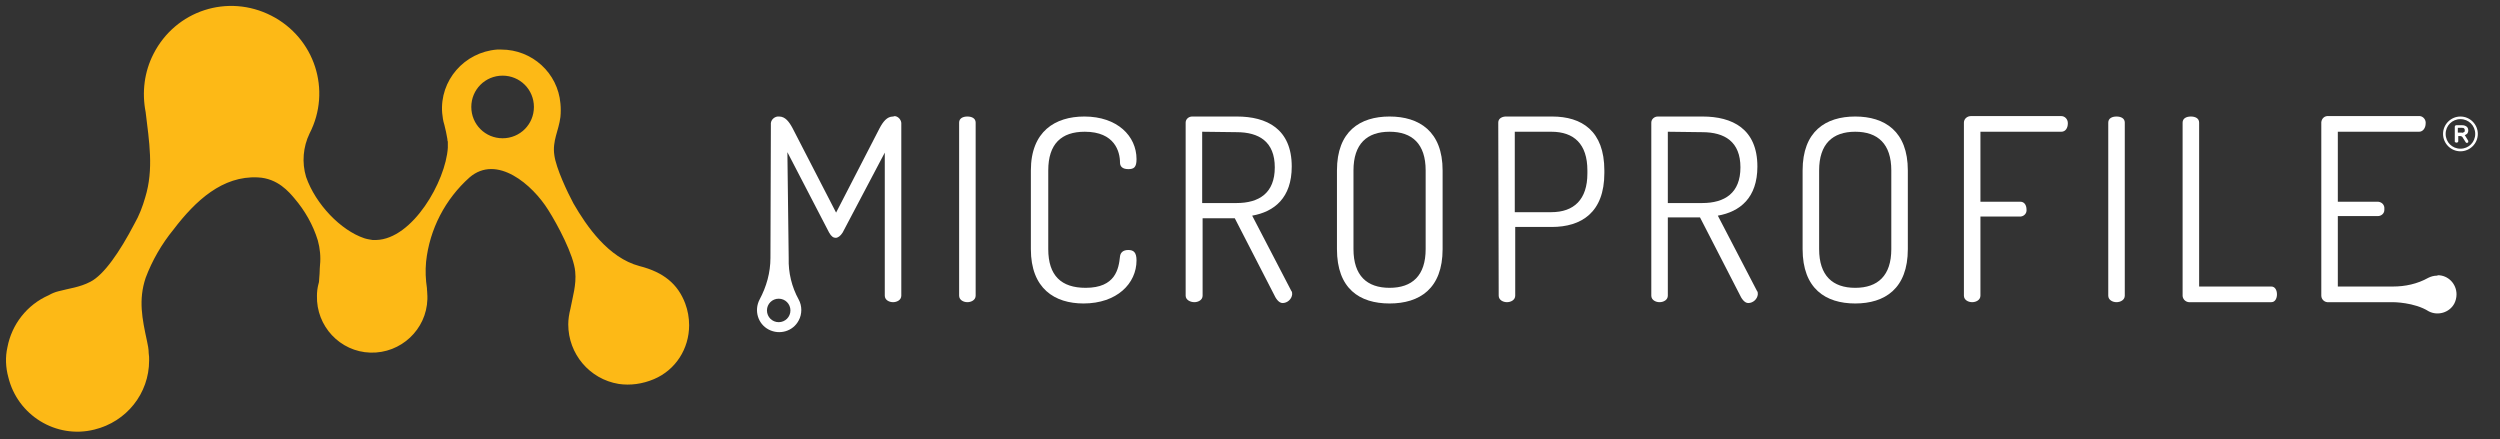 <?xml version="1.0" encoding="utf-8"?>
<!-- Generator: Adobe Illustrator 27.6.1, SVG Export Plug-In . SVG Version: 6.00 Build 0)  -->
<svg version="1.1" id="Layer_1" xmlns="http://www.w3.org/2000/svg" xmlns:xlink="http://www.w3.org/1999/xlink" x="0px" y="0px"
	 viewBox="0 0 575 101" style="enable-background:new 0 0 575 101;" xml:space="preserve">
<rect x="0" y="0" width="575" height="101" fill="#333333" stroke="none"/>
<style type="text/css">
	.st0{fill:#FDB916;}
	.st1{fill:#FFFFFF;}
</style>
<path class="st0" d="M122.8,24.6c0,4-3.2,7.2-7.2,7.2s-7.2-3.2-7.2-7.2s3.2-7.2,7.2-7.2S122.8,20.6,122.8,24.6 M158.5,74.8
	c0-1.7-0.3-3.4-0.9-5c-1.7-4.5-5-7.2-10.5-8.6c-7.2-1.9-12.2-9.2-15.2-14.4l0,0c-1.4-2.6-4-8.1-4.4-11.1c-0.5-3.3,1-5.6,1.4-8.8
	c0.1-1,0.1-2.1,0-3.1c-0.6-7-6.5-12.4-13.6-12.4H115h-0.6h-0.1c-7.5,0.6-13.2,7.1-12.6,14.6c0.1,0.9,0.2,1.8,0.5,2.7l0,0
	c0.3,1.1,0.5,2.2,0.7,3.3c0,0.2,0,0.4,0.1,0.6c0,0.5,0,1,0,1.4v0c-0.5,7.7-8.1,21-16.5,21.2c-0.3,0-0.8,0-0.8,0
	c-0.6-0.1-1.3-0.2-1.9-0.4c-5.4-1.8-11.2-7.8-13.4-14.1c-1-3.3-0.7-6.9,0.8-10l0,0c5.1-9.9,1.2-22-8.8-27.1s-22-1.2-27.1,8.8
	c-2.1,4.1-2.7,8.8-1.8,13.4c0.8,6.7,1.9,13.1-0.1,19.6c-0.6,2.1-1.4,4.2-2.5,6.1c-3.4,6.5-7,11.7-10.1,13.3
	c-2.5,1.3-4.8,1.5-7.4,2.2c-0.8,0.2-1.5,0.5-2.2,0.9c-5,2.2-8.5,6.7-9.5,12c-0.5,2.2-0.4,4.6,0.2,6.8c2.1,8.8,11,14.3,19.8,12.1
	c7.4-1.8,12.6-8.3,12.6-15.9c0-0.6,0-1.1-0.1-1.7c0-0.9-0.2-1.9-0.4-2.8c-1.1-5.1-2-9.4-0.3-14.5c1.5-4,3.7-7.8,6.4-11.1
	c5.1-6.7,11.3-12.4,19.4-12c4.6,0.2,7.2,3.4,8.4,4.8c2.4,2.8,4.3,6.1,5.4,9.7c0.5,1.8,0.7,3.8,0.5,5.7c0,0.2-0.1,1.1-0.1,2
	c0,0.4-0.1,0.8-0.1,1.3s-0.1,0.9-0.2,1.2l0,0c-0.2,0.8-0.3,1.7-0.3,2.5c-0.2,7,5.3,12.9,12.3,13.1s12.9-5.3,13.1-12.3
	c0-0.2,0-0.5,0-0.7c0-0.5-0.1-1.6-0.1-1.6s0-0.2,0-0.2c-0.3-2-0.4-4-0.2-6.1c0.8-7.5,4.4-14.4,10-19.4c6.3-5.4,14.5,1.7,18.1,7.5
	h0.1h-0.1c2.1,3.3,5.9,10.4,6.2,14.2c0.3,3-0.6,5.8-1.1,8.5c-0.3,1.2-0.5,2.4-0.5,3.6c0,6.8,4.9,12.6,11.6,13.7
	c2.7,0.4,5.5,0,8.1-1.1C155.4,85.1,158.5,80.2,158.5,74.8"/>
<path class="st1" d="M220.6,28.2c0-1,0.9-1.4,1.9-1.4s1.9,0.4,1.9,1.4V68c0,1-1,1.5-1.9,1.5s-1.9-0.5-1.9-1.5V28.2z"/>
<path class="st1" d="M249.5,30.3c-5.4,0-8.4,2.8-8.4,8.9v18.1c0,6.1,3,8.9,8.6,8.9c6.9,0,7.6-4.4,7.9-7.2c0.1-0.9,0.7-1.5,1.9-1.5
	s1.9,0.5,1.9,2.4c0,5.3-4.5,9.9-12.2,9.9c-6.6,0-12.1-3.4-12.1-12.5V39.2c0-9,5.6-12.4,12.3-12.4c7.6,0,12,4.5,12,9.8
	c0,1.9-0.6,2.3-1.9,2.3s-1.9-0.6-1.9-1.5C257.6,34.9,256.4,30.3,249.5,30.3"/>
<path class="st1" d="M276.5,30.3v16.4h7.9c5.2,0,8.8-2.3,8.8-8.2s-3.6-8.1-8.8-8.1L276.5,30.3z M272.7,28.2c0-0.8,0.7-1.4,1.5-1.4
	h10.3c6.8,0,12.6,2.8,12.6,11.5c0,7.2-4,10.4-9.1,11.3l9,17.3c0.2,0.2,0.2,0.5,0.2,0.8c-0.1,1.1-1.1,2-2.2,2c-0.9,0-1.6-1.1-2-2
	l-9-17.5h-7.4V68c0,1-1,1.5-1.9,1.5s-2-0.5-2-1.5V28.2z"/>
<path class="st1" d="M327.9,39.2c0-6.1-3.1-8.9-8.3-8.9s-8.3,2.8-8.3,8.9v18.1c0,6.1,3.1,8.9,8.3,8.9s8.3-2.8,8.3-8.9V39.2z
	 M307.5,57.3V39.2c0-9,5.3-12.4,12.1-12.4s12.2,3.4,12.2,12.4v18.1c0,9.1-5.3,12.5-12.2,12.5S307.5,66.4,307.5,57.3"/>
<path class="st1" d="M348.4,30.3v18.5h8.4c5.2,0,8.3-2.9,8.3-8.9v-0.7c0-6.1-3.1-8.9-8.3-8.9L348.4,30.3z M344.6,28.2
	c0-0.8,0.6-1.3,1.6-1.4H357c6.8,0,12,3.3,12,12.4v0.6c0,9.1-5.3,12.4-12.1,12.4h-8.4V68c0,1-1,1.5-1.9,1.5s-1.9-0.5-1.9-1.5
	L344.6,28.2z"/>
<path class="st1" d="M383.6,30.3v16.4h7.9c5.2,0,8.8-2.3,8.8-8.2s-3.6-8.1-8.8-8.1L383.6,30.3z M379.8,28.2c0-0.8,0.7-1.4,1.5-1.4
	h10.3c6.8,0,12.6,2.8,12.6,11.5c0,7.2-4,10.4-9.1,11.3l9,17.3c0.2,0.2,0.2,0.5,0.2,0.8c-0.1,1.1-1.1,2-2.2,2c-0.9,0-1.6-1.1-2-2
	L391,50h-7.4v18c0,1-1,1.5-1.9,1.5s-1.9-0.5-1.9-1.5V28.2z"/>
<path class="st1" d="M435,39.2c0-6.1-3.1-8.9-8.3-8.9s-8.3,2.8-8.3,8.9v18.1c0,6.1,3.1,8.9,8.3,8.9s8.3-2.8,8.3-8.9V39.2z
	 M414.6,57.3V39.2c0-9,5.3-12.4,12.1-12.4s12.1,3.4,12.1,12.4v18.1c0,9.1-5.3,12.5-12.1,12.5S414.6,66.4,414.6,57.3"/>
<path class="st1" d="M451.7,28.2c0-0.9,0.8-1.5,1.6-1.5c0,0,0.1,0,0.1,0h20.7c0.8,0,1.5,0.7,1.5,1.6c0,0,0,0.1,0,0.1
	c0,1-0.5,1.9-1.5,1.9h-18.6v16.1h9.2c0.9,0,1.4,0.8,1.4,1.8c0.1,0.8-0.5,1.5-1.3,1.6c0,0-0.1,0-0.1,0h-9.2V68c0,1-1,1.5-1.9,1.5
	s-1.9-0.5-1.9-1.5V28.2z"/>
<path class="st1" d="M484.9,28.2c0-1,0.9-1.4,1.9-1.4s1.9,0.4,1.9,1.4V68c0,1-1,1.5-1.9,1.5s-1.9-0.5-1.9-1.5V28.2z"/>
<path class="st1" d="M503.8,69.5c-0.9,0.1-1.7-0.5-1.8-1.4c0,0,0,0,0-0.1V28.2c0-1,0.9-1.4,1.9-1.4s1.9,0.4,1.9,1.4v37.7h16.6
	c0.9,0,1.3,0.9,1.3,1.8s-0.4,1.8-1.3,1.8H503.8z"/>
<path class="st1" d="M205.4,26.8c-1.4,0-2.3,1.2-3.1,2.7l-10,19.4l-10-19.4c-0.8-1.5-1.7-2.7-3.1-2.7c-0.9-0.1-1.8,0.6-1.9,1.5
	c0,0.1,0,0.2,0,0.4l-0.1,30.6c0,3.4-0.9,6.6-2.5,9.6c-1.3,2.5-0.4,5.6,2.1,6.9s5.6,0.4,6.9-2.1c0.4-0.7,0.6-1.6,0.6-2.4
	c0-0.8-0.2-1.7-0.6-2.4c-1.6-2.9-2.4-6.2-2.3-9.5L181.1,35l9.6,18.5c0.5,0.9,1,1.2,1.5,1.2s1.1-0.4,1.6-1.2l9.7-18.4V68
	c0,1,1,1.5,1.9,1.5s1.9-0.5,1.9-1.5V28.6c0.1-0.9-0.6-1.8-1.5-1.9C205.7,26.7,205.6,26.8,205.4,26.8z M181.8,71.4
	c0,1.5-1.2,2.7-2.7,2.7c-1.5,0-2.7-1.2-2.7-2.7s1.2-2.7,2.7-2.7c0,0,0,0,0,0C180.6,68.7,181.8,69.9,181.8,71.4z"/>
<path class="st1" d="M560.5,63.4c-0.7,0-1.4,0.2-2,0.5c-2.5,1.4-5.3,2-8.1,2h-12.7V49.7h9.2c0.8,0,1.5-0.6,1.5-1.4
	c0-0.1,0-0.1,0-0.2c0.1-0.9-0.5-1.6-1.4-1.7c0,0-0.1,0-0.1,0h-9.2V30.3h18.7c0.9,0,1.5-0.9,1.5-1.9c0.1-0.8-0.5-1.6-1.3-1.7
	c-0.1,0-0.1,0-0.2,0h-20.8c-0.9-0.1-1.6,0.5-1.7,1.4c0,0,0,0.1,0,0.1V68c0,0.9,0.8,1.6,1.7,1.5c0,0,0.1,0,0.1,0h14.7
	c0,0,4.9,0,8.2,2.1c2.1,1.1,4.8,0.3,5.9-1.8c0.3-0.6,0.5-1.3,0.5-2.1c0-2.4-1.9-4.4-4.3-4.4C560.6,63.4,560.6,63.4,560.5,63.4z"/>
<path class="st1" d="M567.1,31.4c-0.1-0.1-0.1-0.2-0.2-0.3c0.2-0.1,0.3-0.2,0.5-0.3c0.2-0.2,0.3-0.5,0.3-0.8c0-0.3-0.1-0.7-0.4-0.9
	c-0.3-0.2-0.6-0.3-1-0.3h-1.3c-0.1,0-0.2,0-0.3,0.1c-0.1,0.1-0.1,0.2-0.1,0.3v3.3c0,0.1,0,0.2,0.1,0.2c0.1,0.1,0.2,0.1,0.3,0.1
	c0.1,0,0.2,0,0.3-0.1c0.1-0.1,0.1-0.2,0.1-0.2v-1.2h0.5c0.1,0,0.2,0,0.3,0.1c0.1,0.1,0.2,0.1,0.2,0.2l0.7,1.1
	c0.1,0.2,0.3,0.2,0.5,0.1c0,0,0,0,0,0c0.1-0.1,0.1-0.1,0.1-0.2c0-0.1,0-0.1,0-0.2L567.1,31.4z M566.9,30c0,0.2,0,0.3-0.2,0.4
	c-0.2,0.1-0.4,0.2-0.5,0.1h-0.9v-1.1h0.9c0.2,0,0.4,0,0.5,0.1C566.9,29.7,566.9,29.8,566.9,30z"/>
<path class="st1" d="M565.9,26.8c-2.2,0-4,1.8-4,4s1.8,4,4,4s4-1.8,4-4S568.1,26.8,565.9,26.8z M565.9,34.2c-1.9,0-3.4-1.5-3.4-3.4
	c0-1.9,1.5-3.4,3.4-3.4c1.9,0,3.4,1.5,3.4,3.4C569.3,32.7,567.8,34.2,565.9,34.2L565.9,34.2z"/>
</svg>
